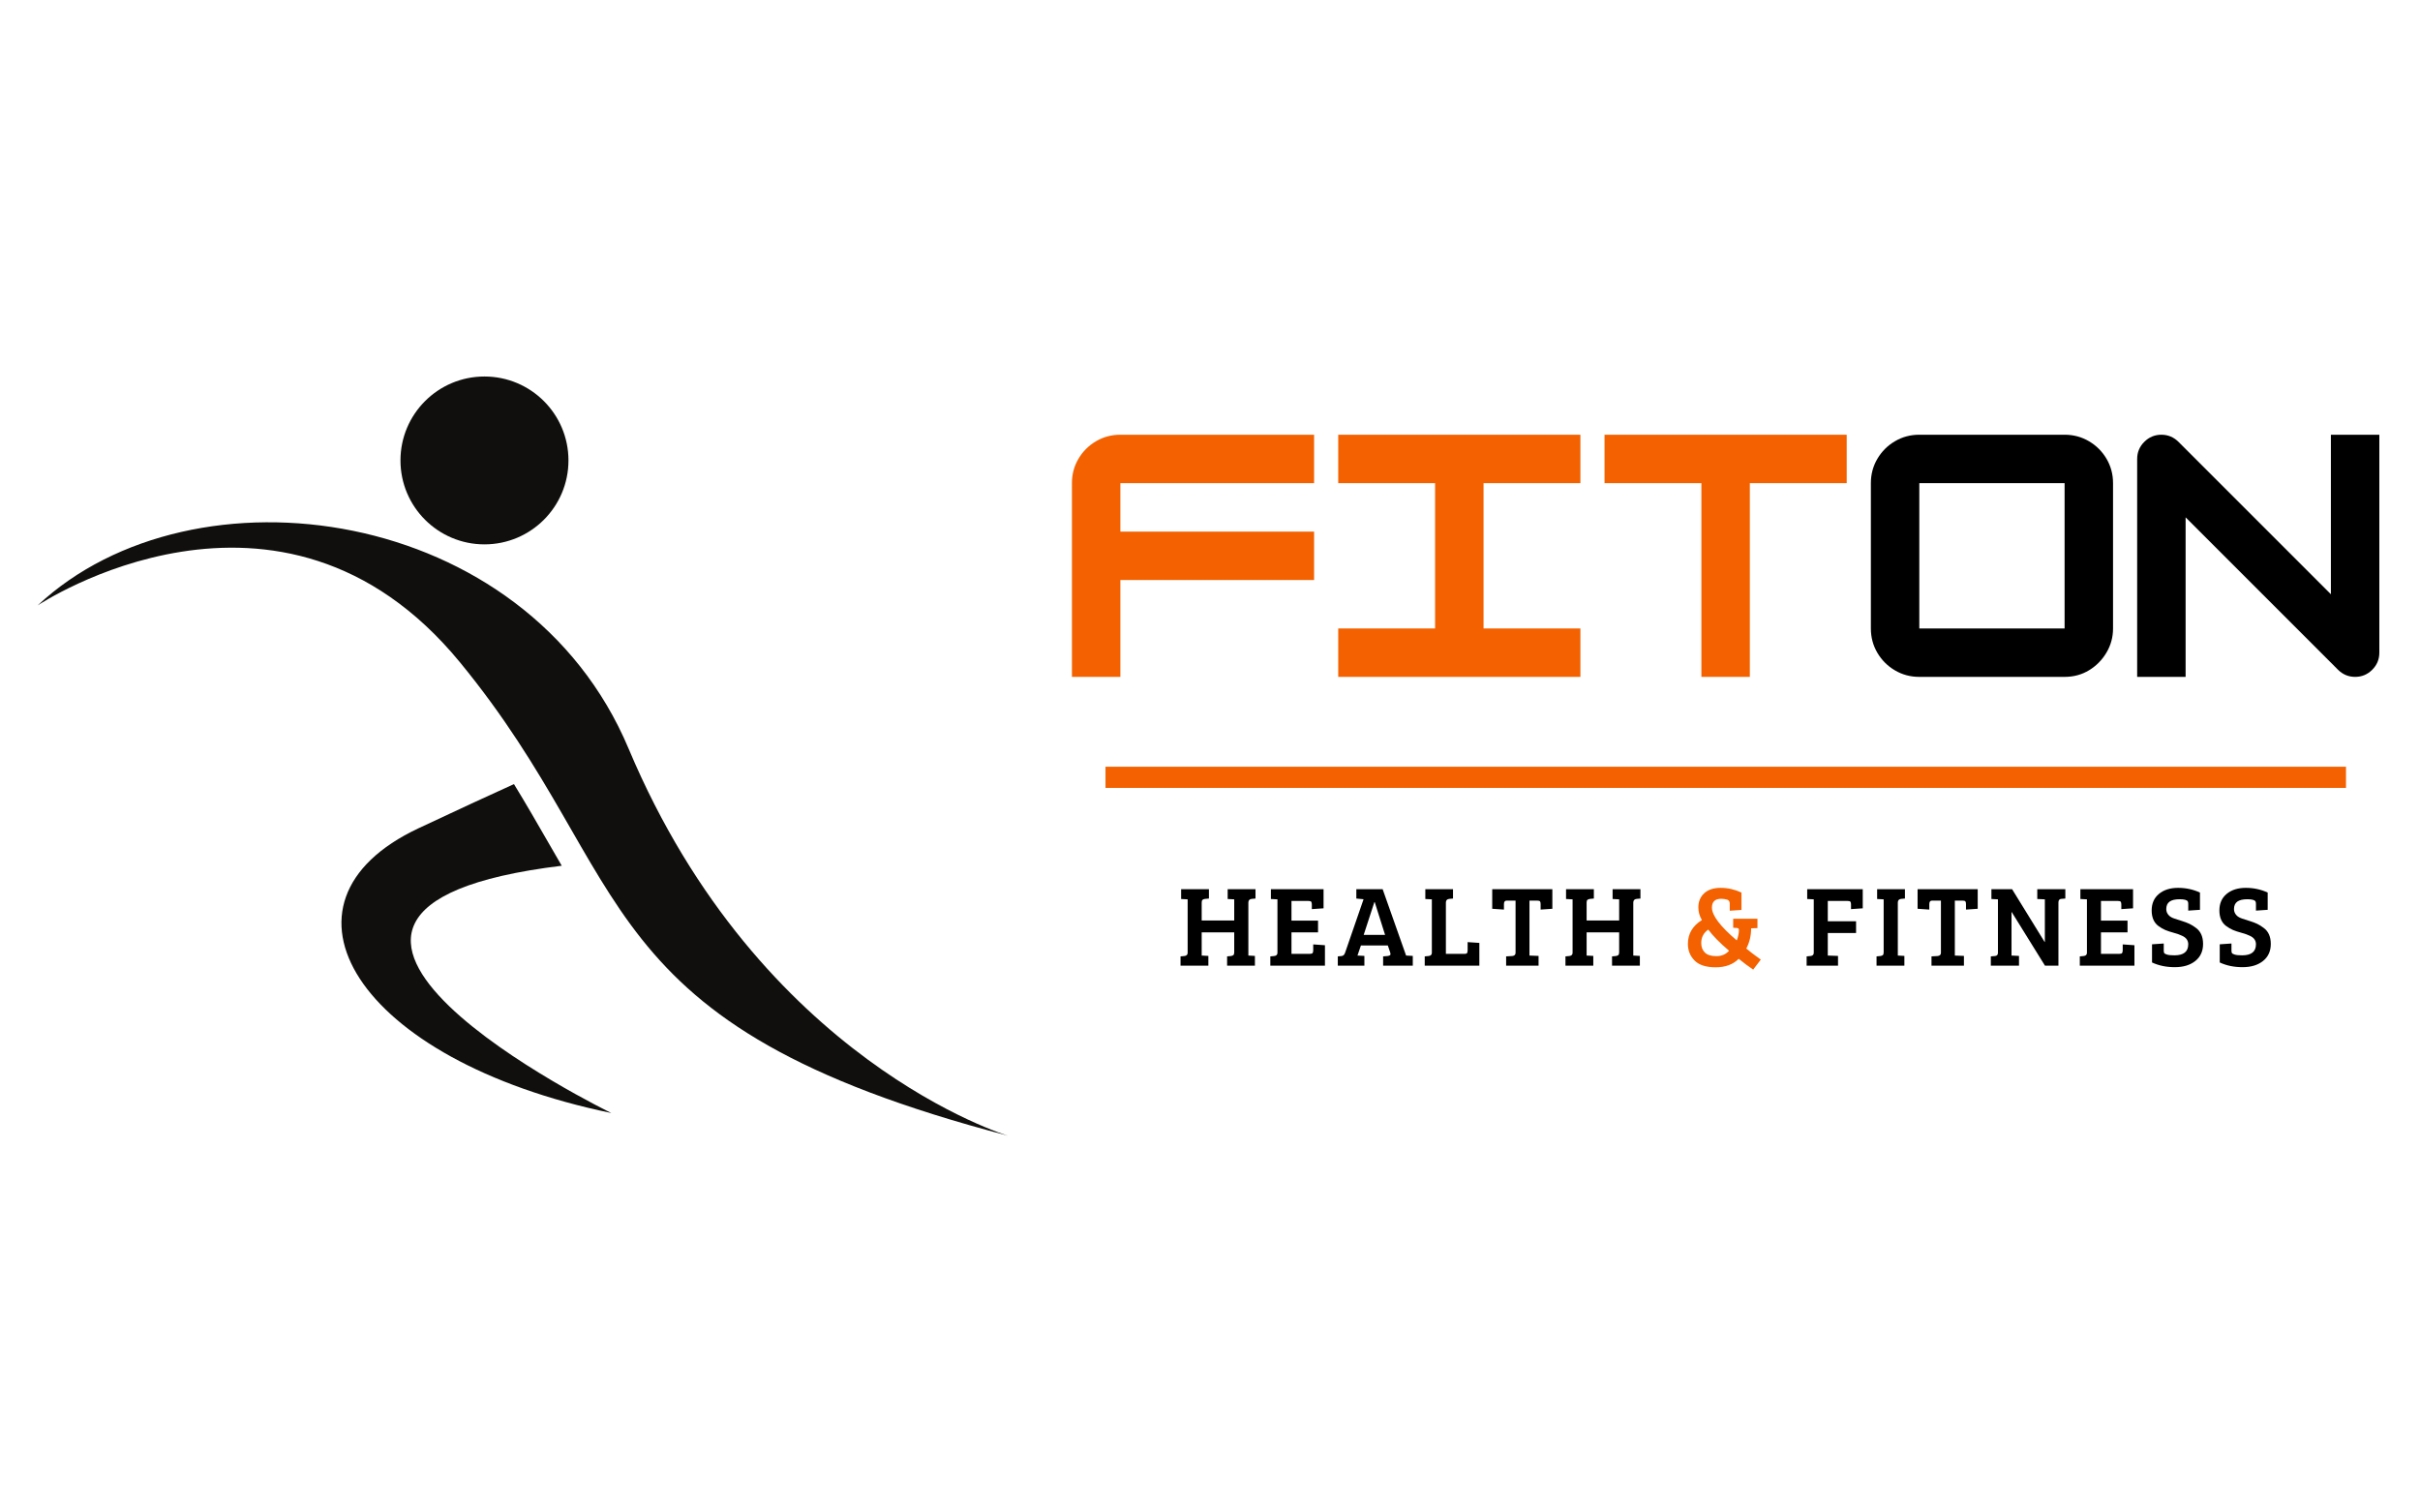 <svg xmlns="http://www.w3.org/2000/svg" xmlns:xlink="http://www.w3.org/1999/xlink" width="2400" zoomAndPan="magnify" viewBox="0 0 1800 1125" height="1500" preserveAspectRatio="xMidYMid meet" version="1.0"><defs><g/><clipPath id="882402d3b7"><path d="M 27.793 388 L 750 388 L 750 844.777 L 27.793 844.777 Z M 27.793 388 " clip-rule="nonzero"/></clipPath><clipPath id="70f9a0977f"><path d="M 297 280.027 L 423 280.027 L 423 405 L 297 405 Z M 297 280.027 " clip-rule="nonzero"/></clipPath></defs><path fill="#100f0d" d="M 382.281 583.219 C 363.828 591.594 340.547 602.328 311.355 616.039 C 193.602 671.367 264.734 788.582 454.703 827.871 C 454.703 827.871 145.258 677.121 417.82 643.945 C 414.383 638.062 410.957 632.105 407.484 626.062 C 399.402 612.027 391.23 597.805 382.281 583.219 " fill-opacity="1" fill-rule="nonzero"/><g clip-path="url(#882402d3b7)"><path fill="#100f0d" d="M 467.539 556.816 C 391.195 375.297 143.836 341.84 27.996 450.32 C 27.996 450.32 208.297 329.762 342.098 492.598 C 475.895 655.43 433.285 761.926 749.754 844.762 C 749.754 844.762 565.414 789.543 467.539 556.816 " fill-opacity="1" fill-rule="nonzero"/></g><g clip-path="url(#70f9a0977f)"><path fill="#100f0d" d="M 422.824 342.473 C 422.824 376.953 394.844 404.906 360.344 404.906 C 325.836 404.906 297.871 376.953 297.871 342.473 C 297.871 307.992 325.836 280.047 360.344 280.047 C 394.844 280.047 422.824 307.992 422.824 342.473 " fill-opacity="1" fill-rule="nonzero"/></g><g fill="#f36100" fill-opacity="1"><g transform="translate(788.305, 503.468)"><g><path d="M 189.125 -180.109 L 189.125 -144.094 L 45.031 -144.094 L 45.031 -108.062 L 189.125 -108.062 L 189.125 -72.047 L 45.031 -72.047 L 45.031 0 L 9 0 L 9 -144.094 C 9 -150.695 10.613 -156.738 13.844 -162.219 C 17.07 -167.695 21.426 -172.047 26.906 -175.266 C 32.383 -178.492 38.426 -180.109 45.031 -180.109 Z M 189.125 -180.109 "/></g></g></g><g fill="#f36100" fill-opacity="1"><g transform="translate(986.38, 503.468)"><g><path d="M 189.125 0 L 9 0 L 9 -36.016 L 81.047 -36.016 L 81.047 -144.094 L 9 -144.094 L 9 -180.109 L 189.125 -180.109 L 189.125 -144.094 L 117.078 -144.094 L 117.078 -36.016 L 189.125 -36.016 Z M 189.125 0 "/></g></g></g><g fill="#f36100" fill-opacity="1"><g transform="translate(1184.455, 503.468)"><g><path d="M 189.125 -180.109 L 189.125 -144.094 L 117.078 -144.094 L 117.078 0 L 81.047 0 L 81.047 -144.094 L 9 -144.094 L 9 -180.109 Z M 189.125 -180.109 "/></g></g></g><g fill="#000000" fill-opacity="1"><g transform="translate(1382.555, 503.468)"><g><path d="M 153.094 0 L 45.031 0 C 38.426 0 32.383 -1.613 26.906 -4.844 C 21.426 -8.07 17.07 -12.422 13.844 -17.891 C 10.613 -23.367 9 -29.41 9 -36.016 L 9 -144.094 C 9 -150.695 10.613 -156.738 13.844 -162.219 C 17.07 -167.695 21.426 -172.047 26.906 -175.266 C 32.383 -178.492 38.426 -180.109 45.031 -180.109 L 153.094 -180.109 C 159.695 -180.109 165.738 -178.492 171.219 -175.266 C 176.695 -172.047 181.051 -167.695 184.281 -162.219 C 187.508 -156.738 189.125 -150.695 189.125 -144.094 L 189.125 -36.016 C 189.125 -29.566 187.508 -23.602 184.281 -18.125 C 181.051 -12.645 176.734 -8.254 171.328 -4.953 C 165.93 -1.648 159.852 0 153.094 0 Z M 45.031 -144.094 L 45.031 -36.016 L 153.094 -36.016 L 153.094 -144.094 Z M 45.031 -144.094 "/></g></g></g><g fill="#000000" fill-opacity="1"><g transform="translate(1580.629, 503.468)"><g><path d="M 45.031 0 L 9 0 L 9 -162.094 C 9 -167.051 10.766 -171.289 14.297 -174.812 C 17.828 -178.344 22.066 -180.109 27.016 -180.109 C 31.973 -180.109 36.25 -178.305 39.844 -174.703 L 153.094 -61.469 L 153.094 -180.109 L 189.125 -180.109 L 189.125 -18.016 C 189.125 -13.055 187.359 -8.812 183.828 -5.281 C 180.297 -1.758 176.055 0 171.109 0 C 166.148 0 161.875 -1.801 158.281 -5.406 L 45.031 -118.656 Z M 45.031 0 "/></g></g></g><g fill="#000000" fill-opacity="1"><g transform="translate(875.348, 718.286)"><g><path d="M 42.672 -10 L 42.672 -24.797 L 18.469 -24.797 L 18.469 -7.531 L 23.438 -7.266 L 23.438 0 L 2.734 0 L 2.734 -6.922 L 5.562 -7.188 C 7.207 -7.352 8.031 -8.148 8.031 -9.578 L 8.031 -49.344 L 3.172 -49.594 L 3.172 -56.875 L 23.859 -56.875 L 23.859 -49.938 L 21.031 -49.688 C 20.125 -49.57 19.469 -49.328 19.062 -48.953 C 18.664 -48.586 18.469 -47.891 18.469 -46.859 L 18.469 -33.609 L 42.672 -33.609 L 42.672 -49.344 L 37.797 -49.594 L 37.797 -56.875 L 58.5 -56.875 L 58.5 -49.938 L 55.672 -49.688 C 54.016 -49.508 53.188 -48.598 53.188 -46.953 L 53.188 -7.531 L 58.062 -7.266 L 58.062 0 L 37.375 0 L 37.375 -6.922 L 40.188 -7.188 C 41.039 -7.301 41.664 -7.539 42.062 -7.906 C 42.469 -8.281 42.672 -8.977 42.672 -10 Z M 42.672 -10 "/></g></g></g><g fill="#000000" fill-opacity="1"><g transform="translate(941.965, 718.286)"><g><path d="M 43.531 0 L 2.906 0 L 2.906 -6.922 L 5.734 -7.188 C 7.379 -7.352 8.203 -8.148 8.203 -9.578 L 8.203 -49.344 L 3.328 -49.594 L 3.328 -56.875 L 42.5 -56.875 L 42.5 -42.672 L 33.781 -42.078 L 33.781 -45.5 C 33.781 -46.469 33.633 -47.148 33.344 -47.547 C 33.062 -47.941 32.379 -48.141 31.297 -48.141 L 18.641 -48.141 L 18.641 -33.516 L 38.391 -33.516 L 38.391 -24.797 L 18.641 -24.797 L 18.641 -8.812 L 32.406 -8.812 C 33.438 -8.812 34.094 -9.023 34.375 -9.453 C 34.664 -9.879 34.812 -10.578 34.812 -11.547 L 34.812 -15.828 L 43.531 -15.219 Z M 43.531 0 "/></g></g></g><g fill="#000000" fill-opacity="1"><g transform="translate(994.644, 718.286)"><g><path d="M 5.812 -9.578 L 19.578 -49.422 L 14.203 -49.938 L 14.203 -56.875 L 33.781 -56.875 L 51.219 -7.531 L 51.312 -7.531 L 56.188 -7.266 L 56.188 0 L 34.125 0 L 34.125 -6.922 L 37.375 -7.188 C 38.344 -7.301 38.992 -7.523 39.328 -7.859 C 39.672 -8.203 39.703 -8.832 39.422 -9.75 L 37.625 -15.047 L 17.609 -15.047 L 15.047 -7.531 L 20.188 -7.266 L 20.188 0 L 0.422 0 L 0.422 -6.922 L 3.25 -7.188 C 4.445 -7.301 5.301 -8.098 5.812 -9.578 Z M 27.625 -47.297 L 19.672 -22.922 L 35.578 -22.922 L 27.875 -47.297 Z M 27.625 -47.297 "/></g></g></g><g fill="#000000" fill-opacity="1"><g transform="translate(1056.985, 718.286)"><g><path d="M 43.359 0 L 2.734 0 L 2.734 -6.922 L 5.562 -7.188 C 7.207 -7.352 8.031 -8.148 8.031 -9.578 L 8.031 -49.344 L 3.172 -49.594 L 3.172 -56.875 L 23.766 -56.875 L 23.766 -49.938 L 20.953 -49.688 C 19.297 -49.508 18.469 -48.598 18.469 -46.953 L 18.469 -8.812 L 32.672 -8.812 C 33.461 -8.812 33.988 -9.023 34.25 -9.453 C 34.508 -9.879 34.641 -10.578 34.641 -11.547 L 34.641 -17.531 L 43.359 -16.938 Z M 43.359 0 "/></g></g></g><g fill="#000000" fill-opacity="1"><g transform="translate(1108.638, 718.286)"><g><path d="M 18.641 -9.578 L 18.641 -48.406 L 11.969 -48.406 C 10.656 -48.406 10 -47.52 10 -45.75 L 10 -41.734 L 1.281 -42.328 L 1.281 -56.875 L 46 -56.875 L 46 -42.328 L 37.281 -41.734 L 37.281 -45.75 C 37.281 -46.719 37.141 -47.398 36.859 -47.797 C 36.578 -48.203 35.895 -48.406 34.812 -48.406 L 28.984 -48.406 L 28.984 -7.531 L 35.75 -7.266 L 35.75 0 L 11.625 0 L 11.625 -6.922 L 16.156 -7.188 C 17.812 -7.352 18.641 -8.148 18.641 -9.578 Z M 18.641 -9.578 "/></g></g></g><g fill="#000000" fill-opacity="1"><g transform="translate(1161.658, 718.286)"><g><path d="M 42.672 -10 L 42.672 -24.797 L 18.469 -24.797 L 18.469 -7.531 L 23.438 -7.266 L 23.438 0 L 2.734 0 L 2.734 -6.922 L 5.562 -7.188 C 7.207 -7.352 8.031 -8.148 8.031 -9.578 L 8.031 -49.344 L 3.172 -49.594 L 3.172 -56.875 L 23.859 -56.875 L 23.859 -49.938 L 21.031 -49.688 C 20.125 -49.57 19.469 -49.328 19.062 -48.953 C 18.664 -48.586 18.469 -47.891 18.469 -46.859 L 18.469 -33.609 L 42.672 -33.609 L 42.672 -49.344 L 37.797 -49.594 L 37.797 -56.875 L 58.5 -56.875 L 58.5 -49.938 L 55.672 -49.688 C 54.016 -49.508 53.188 -48.598 53.188 -46.953 L 53.188 -7.531 L 58.062 -7.266 L 58.062 0 L 37.375 0 L 37.375 -6.922 L 40.188 -7.188 C 41.039 -7.301 41.664 -7.539 42.062 -7.906 C 42.469 -8.281 42.672 -8.977 42.672 -10 Z M 42.672 -10 "/></g></g></g><g fill="#000000" fill-opacity="1"><g transform="translate(1228.275, 718.286)"><g/></g></g><g fill="#f36100" fill-opacity="1"><g transform="translate(1251.18, 718.286)"><g><path d="M 40.625 -18.812 C 41.707 -21.551 42.25 -24.176 42.25 -26.688 C 42.25 -27.477 41.734 -27.93 40.703 -28.047 L 37.969 -28.219 L 37.969 -34.891 L 56.016 -34.891 L 56.016 -27.969 L 51.312 -27.797 C 51.312 -22.316 50.113 -17.297 47.719 -12.734 C 50.281 -10.578 53.875 -7.844 58.5 -4.531 L 52.844 2.906 C 49.426 0.625 45.836 -2.051 42.078 -5.125 C 37.859 -0.906 32.156 1.203 24.969 1.203 C 17.789 1.203 12.547 -0.477 9.234 -3.844 C 5.93 -7.207 4.281 -11.312 4.281 -16.156 C 4.281 -23.688 7.754 -29.617 14.703 -33.953 C 12.941 -36.859 12.062 -39.992 12.062 -43.359 C 12.062 -47.691 13.516 -51.195 16.422 -53.875 C 19.328 -56.551 23.414 -57.891 28.688 -57.891 C 33.957 -57.891 39.102 -56.723 44.125 -54.391 L 44.125 -41.469 L 35.406 -40.875 L 35.406 -46.094 C 35.406 -47.688 34.805 -48.688 33.609 -49.094 C 32.066 -49.539 30.555 -49.766 29.078 -49.766 C 24.461 -49.766 22.156 -47.57 22.156 -43.188 C 22.156 -37.375 28.312 -29.25 40.625 -18.812 Z M 34.891 -11.109 C 28.047 -16.93 22.883 -22.18 19.406 -26.859 C 15.938 -24.398 14.203 -21.062 14.203 -16.844 C 14.203 -13.938 15.098 -11.582 16.891 -9.781 C 18.68 -7.988 21.531 -7.094 25.438 -7.094 C 29.344 -7.094 32.492 -8.43 34.891 -11.109 Z M 34.891 -11.109 "/></g></g></g><g fill="#000000" fill-opacity="1"><g transform="translate(1318.039, 718.286)"><g/></g></g><g fill="#000000" fill-opacity="1"><g transform="translate(1340.874, 718.286)"><g><path d="M 2.906 0 L 2.906 -6.922 L 5.734 -7.188 C 7.379 -7.352 8.203 -8.148 8.203 -9.578 L 8.203 -49.344 L 3.328 -49.594 L 3.328 -56.875 L 44.641 -56.875 L 44.641 -42.672 L 35.922 -42.078 L 35.922 -45.5 C 35.922 -46.469 35.773 -47.148 35.484 -47.547 C 35.203 -47.941 34.52 -48.141 33.438 -48.141 L 18.641 -48.141 L 18.641 -33.016 L 39.672 -33.016 L 39.672 -24.281 L 18.641 -24.281 L 18.641 -7.531 L 26.25 -7.266 L 26.25 0 Z M 2.906 0 "/></g></g></g><g fill="#000000" fill-opacity="1"><g transform="translate(1393.04, 718.286)"><g><path d="M 8.031 -10 L 8.031 -49.344 L 3.172 -49.594 L 3.172 -56.875 L 23.859 -56.875 L 23.859 -49.938 L 21.031 -49.688 C 19.383 -49.508 18.562 -48.598 18.562 -46.953 L 18.562 -7.531 L 23.438 -7.266 L 23.438 0 L 2.734 0 L 2.734 -6.922 L 5.562 -7.188 C 6.414 -7.301 7.039 -7.539 7.438 -7.906 C 7.832 -8.281 8.031 -8.977 8.031 -10 Z M 8.031 -10 "/></g></g></g><g fill="#000000" fill-opacity="1"><g transform="translate(1425.025, 718.286)"><g><path d="M 18.641 -9.578 L 18.641 -48.406 L 11.969 -48.406 C 10.656 -48.406 10 -47.52 10 -45.75 L 10 -41.734 L 1.281 -42.328 L 1.281 -56.875 L 46 -56.875 L 46 -42.328 L 37.281 -41.734 L 37.281 -45.75 C 37.281 -46.719 37.141 -47.398 36.859 -47.797 C 36.578 -48.203 35.895 -48.406 34.812 -48.406 L 28.984 -48.406 L 28.984 -7.531 L 35.75 -7.266 L 35.75 0 L 11.625 0 L 11.625 -6.922 L 16.156 -7.188 C 17.812 -7.352 18.641 -8.148 18.641 -9.578 Z M 18.641 -9.578 "/></g></g></g><g fill="#000000" fill-opacity="1"><g transform="translate(1478.046, 718.286)"><g><path d="M 2.734 0 L 2.734 -6.922 L 5.812 -7.188 C 7.289 -7.301 8.031 -8.098 8.031 -9.578 L 8.031 -49.344 L 3.172 -49.594 L 3.172 -56.875 L 18.562 -56.875 L 42.766 -17.609 L 42.922 -17.609 L 42.922 -49.344 L 37.281 -49.594 L 37.281 -56.875 L 58.156 -56.875 L 58.156 -49.938 L 55.078 -49.688 C 53.703 -49.57 53.016 -48.688 53.016 -47.031 L 53.016 0 L 43.016 0 L 18.297 -39.844 L 18.125 -39.844 L 18.125 -7.531 L 23.688 -7.266 L 23.688 0 Z M 2.734 0 "/></g></g></g><g fill="#000000" fill-opacity="1"><g transform="translate(1544.064, 718.286)"><g><path d="M 43.531 0 L 2.906 0 L 2.906 -6.922 L 5.734 -7.188 C 7.379 -7.352 8.203 -8.148 8.203 -9.578 L 8.203 -49.344 L 3.328 -49.594 L 3.328 -56.875 L 42.5 -56.875 L 42.5 -42.672 L 33.781 -42.078 L 33.781 -45.5 C 33.781 -46.469 33.633 -47.148 33.344 -47.547 C 33.062 -47.941 32.379 -48.141 31.297 -48.141 L 18.641 -48.141 L 18.641 -33.516 L 38.391 -33.516 L 38.391 -24.797 L 18.641 -24.797 L 18.641 -8.812 L 32.406 -8.812 C 33.438 -8.812 34.094 -9.023 34.375 -9.453 C 34.664 -9.879 34.812 -10.578 34.812 -11.547 L 34.812 -15.828 L 43.531 -15.219 Z M 43.531 0 "/></g></g></g><g fill="#000000" fill-opacity="1"><g transform="translate(1596.743, 718.286)"><g><path d="M 20.609 -7.703 C 27.453 -7.703 30.875 -10.438 30.875 -15.906 C 30.875 -18.758 29.363 -20.867 26.344 -22.234 C 24.738 -23.035 22.664 -23.773 20.125 -24.453 C 17.594 -25.141 15.484 -25.836 13.797 -26.547 C 12.117 -27.266 10.426 -28.25 8.719 -29.5 C 5.352 -32.008 3.672 -35.875 3.672 -41.094 C 3.672 -46.312 5.477 -50.414 9.094 -53.406 C 12.719 -56.395 17.453 -57.891 23.297 -57.891 C 29.141 -57.891 34.57 -56.723 39.594 -54.391 L 39.594 -41.562 L 30.875 -40.969 L 30.875 -45.922 C 30.875 -46.773 30.758 -47.398 30.531 -47.797 C 29.906 -48.879 27.895 -49.422 24.5 -49.422 C 21.102 -49.422 18.594 -48.82 16.969 -47.625 C 15.344 -46.438 14.531 -44.586 14.531 -42.078 C 14.531 -40.254 15.219 -38.656 16.594 -37.281 C 17.5 -36.375 18.848 -35.617 20.641 -35.016 C 22.441 -34.422 24.352 -33.805 26.375 -33.172 C 28.406 -32.547 30.203 -31.863 31.766 -31.125 C 33.336 -30.383 34.977 -29.359 36.688 -28.047 C 40.164 -25.484 41.906 -21.52 41.906 -16.156 C 41.906 -10.801 39.977 -6.582 36.125 -3.5 C 32.281 -0.426 27.207 1.109 20.906 1.109 C 14.602 1.109 8.945 -0.055 3.938 -2.391 L 3.938 -15.906 L 12.656 -16.5 L 12.656 -11.281 C 12.656 -10.426 12.77 -9.801 13 -9.406 C 13.227 -9.008 13.926 -8.625 15.094 -8.25 C 16.258 -7.883 18.098 -7.703 20.609 -7.703 Z M 20.609 -7.703 "/></g></g></g><g fill="#000000" fill-opacity="1"><g transform="translate(1647.113, 718.286)"><g><path d="M 20.609 -7.703 C 27.453 -7.703 30.875 -10.438 30.875 -15.906 C 30.875 -18.758 29.363 -20.867 26.344 -22.234 C 24.738 -23.035 22.664 -23.773 20.125 -24.453 C 17.594 -25.141 15.484 -25.836 13.797 -26.547 C 12.117 -27.266 10.426 -28.25 8.719 -29.5 C 5.352 -32.008 3.672 -35.875 3.672 -41.094 C 3.672 -46.312 5.477 -50.414 9.094 -53.406 C 12.719 -56.395 17.453 -57.891 23.297 -57.891 C 29.141 -57.891 34.57 -56.723 39.594 -54.391 L 39.594 -41.562 L 30.875 -40.969 L 30.875 -45.922 C 30.875 -46.773 30.758 -47.398 30.531 -47.797 C 29.906 -48.879 27.895 -49.422 24.5 -49.422 C 21.102 -49.422 18.594 -48.82 16.969 -47.625 C 15.344 -46.438 14.531 -44.586 14.531 -42.078 C 14.531 -40.254 15.219 -38.656 16.594 -37.281 C 17.5 -36.375 18.848 -35.617 20.641 -35.016 C 22.441 -34.422 24.352 -33.805 26.375 -33.172 C 28.406 -32.547 30.203 -31.863 31.766 -31.125 C 33.336 -30.383 34.977 -29.359 36.688 -28.047 C 40.164 -25.484 41.906 -21.52 41.906 -16.156 C 41.906 -10.801 39.977 -6.582 36.125 -3.5 C 32.281 -0.426 27.207 1.109 20.906 1.109 C 14.602 1.109 8.945 -0.055 3.938 -2.391 L 3.938 -15.906 L 12.656 -16.5 L 12.656 -11.281 C 12.656 -10.426 12.77 -9.801 13 -9.406 C 13.227 -9.008 13.926 -8.625 15.094 -8.25 C 16.258 -7.883 18.098 -7.703 20.609 -7.703 Z M 20.609 -7.703 "/></g></g></g><path stroke-linecap="butt" transform="matrix(0.75, 0, 0, 0.75, 822.268, 570.302)" fill="none" stroke-linejoin="miter" d="M 0.002 10.498 L 1230.247 10.498 " stroke="#f36100" stroke-width="21" stroke-opacity="1" stroke-miterlimit="4"/></svg>